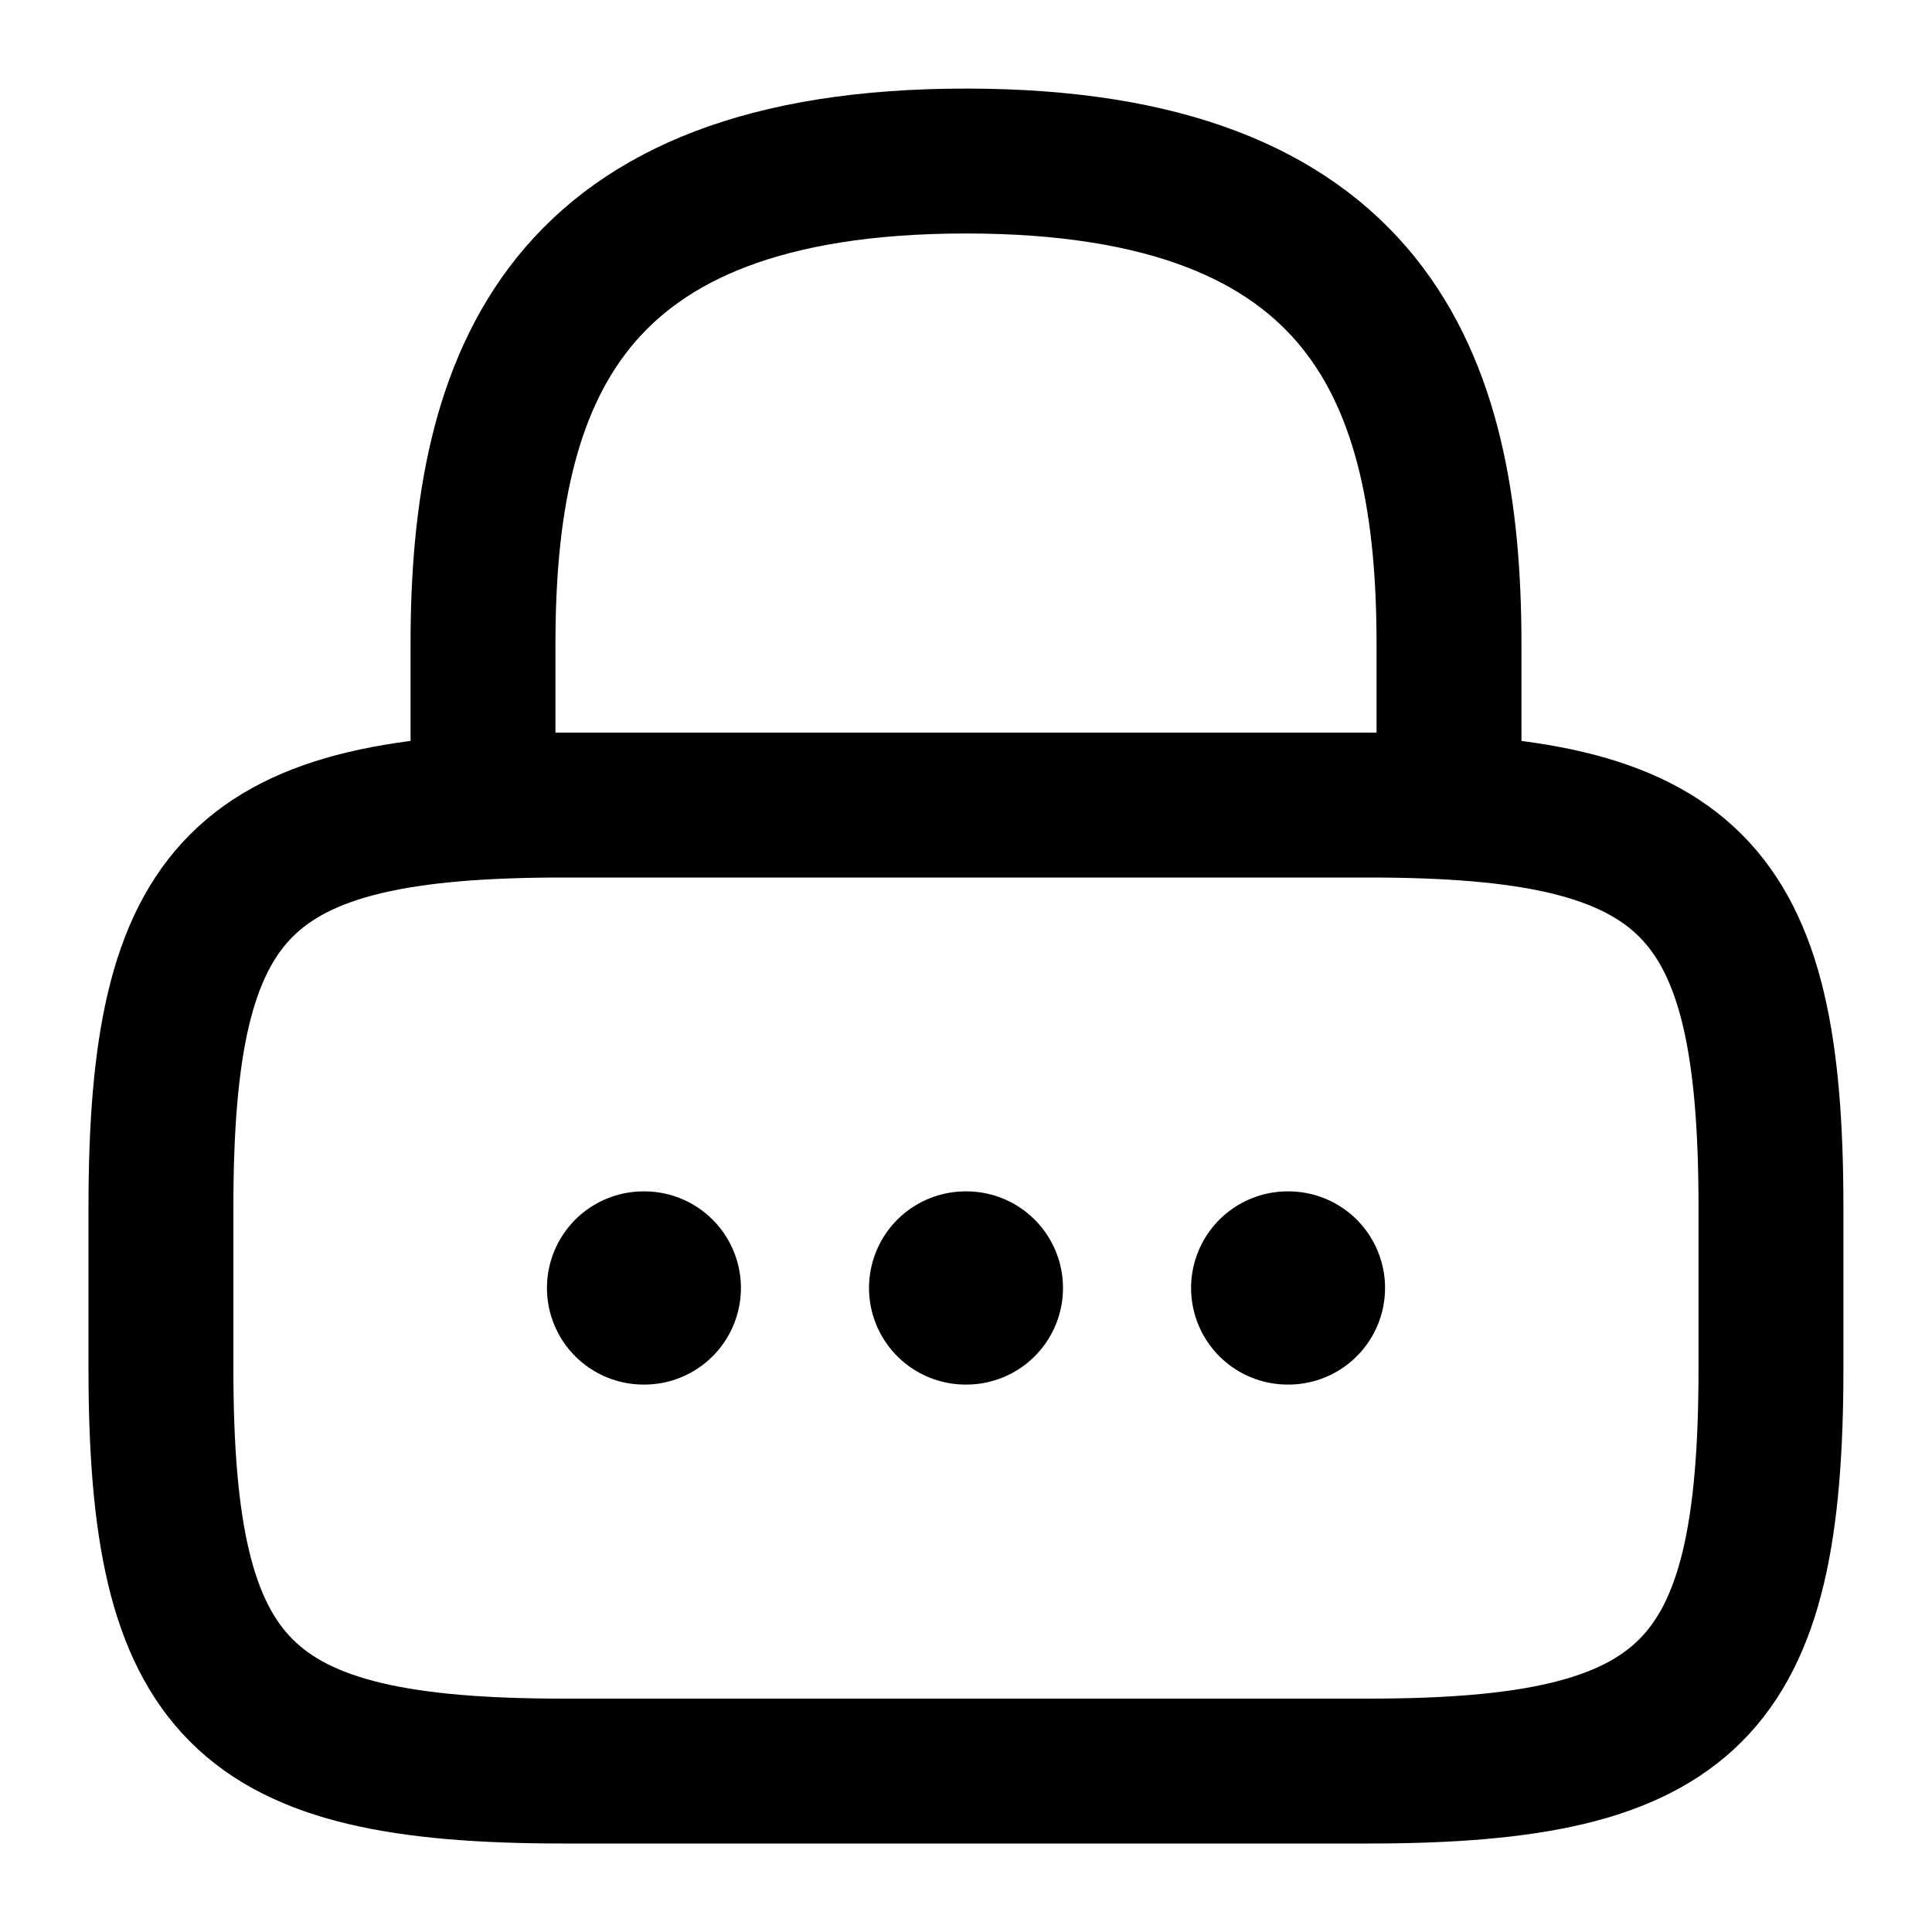 <svg viewBox="0 0 20 20" fill="none" xmlns="http://www.w3.org/2000/svg">
    <path d="M5 8.333V6.667C5 3.908 5.833 1.667 10 1.667C14.167 1.667 15 3.908 15 6.667V8.333"
        stroke="currentColor" stroke-width="1.5" stroke-linecap="round" stroke-linejoin="round" />
    <path
        d="M14.166 18.334H5.833C2.499 18.334 1.666 17.5 1.666 14.167V12.5C1.666 9.167 2.499 8.334 5.833 8.334H14.166C17.499 8.334 18.333 9.167 18.333 12.5V14.167C18.333 17.5 17.499 18.334 14.166 18.334Z"
        stroke="currentColor" stroke-width="1.5" stroke-linecap="round" stroke-linejoin="round" />
    <path d="M13.33 13.333H13.338" stroke="currentColor" stroke-width="2" stroke-linecap="round"
        stroke-linejoin="round" />
    <path d="M9.996 13.333H10.004" stroke="currentColor" stroke-width="2" stroke-linecap="round"
        stroke-linejoin="round" />
    <path d="M6.662 13.333H6.67" stroke="currentColor" stroke-width="2" stroke-linecap="round"
        stroke-linejoin="round" />
</svg>